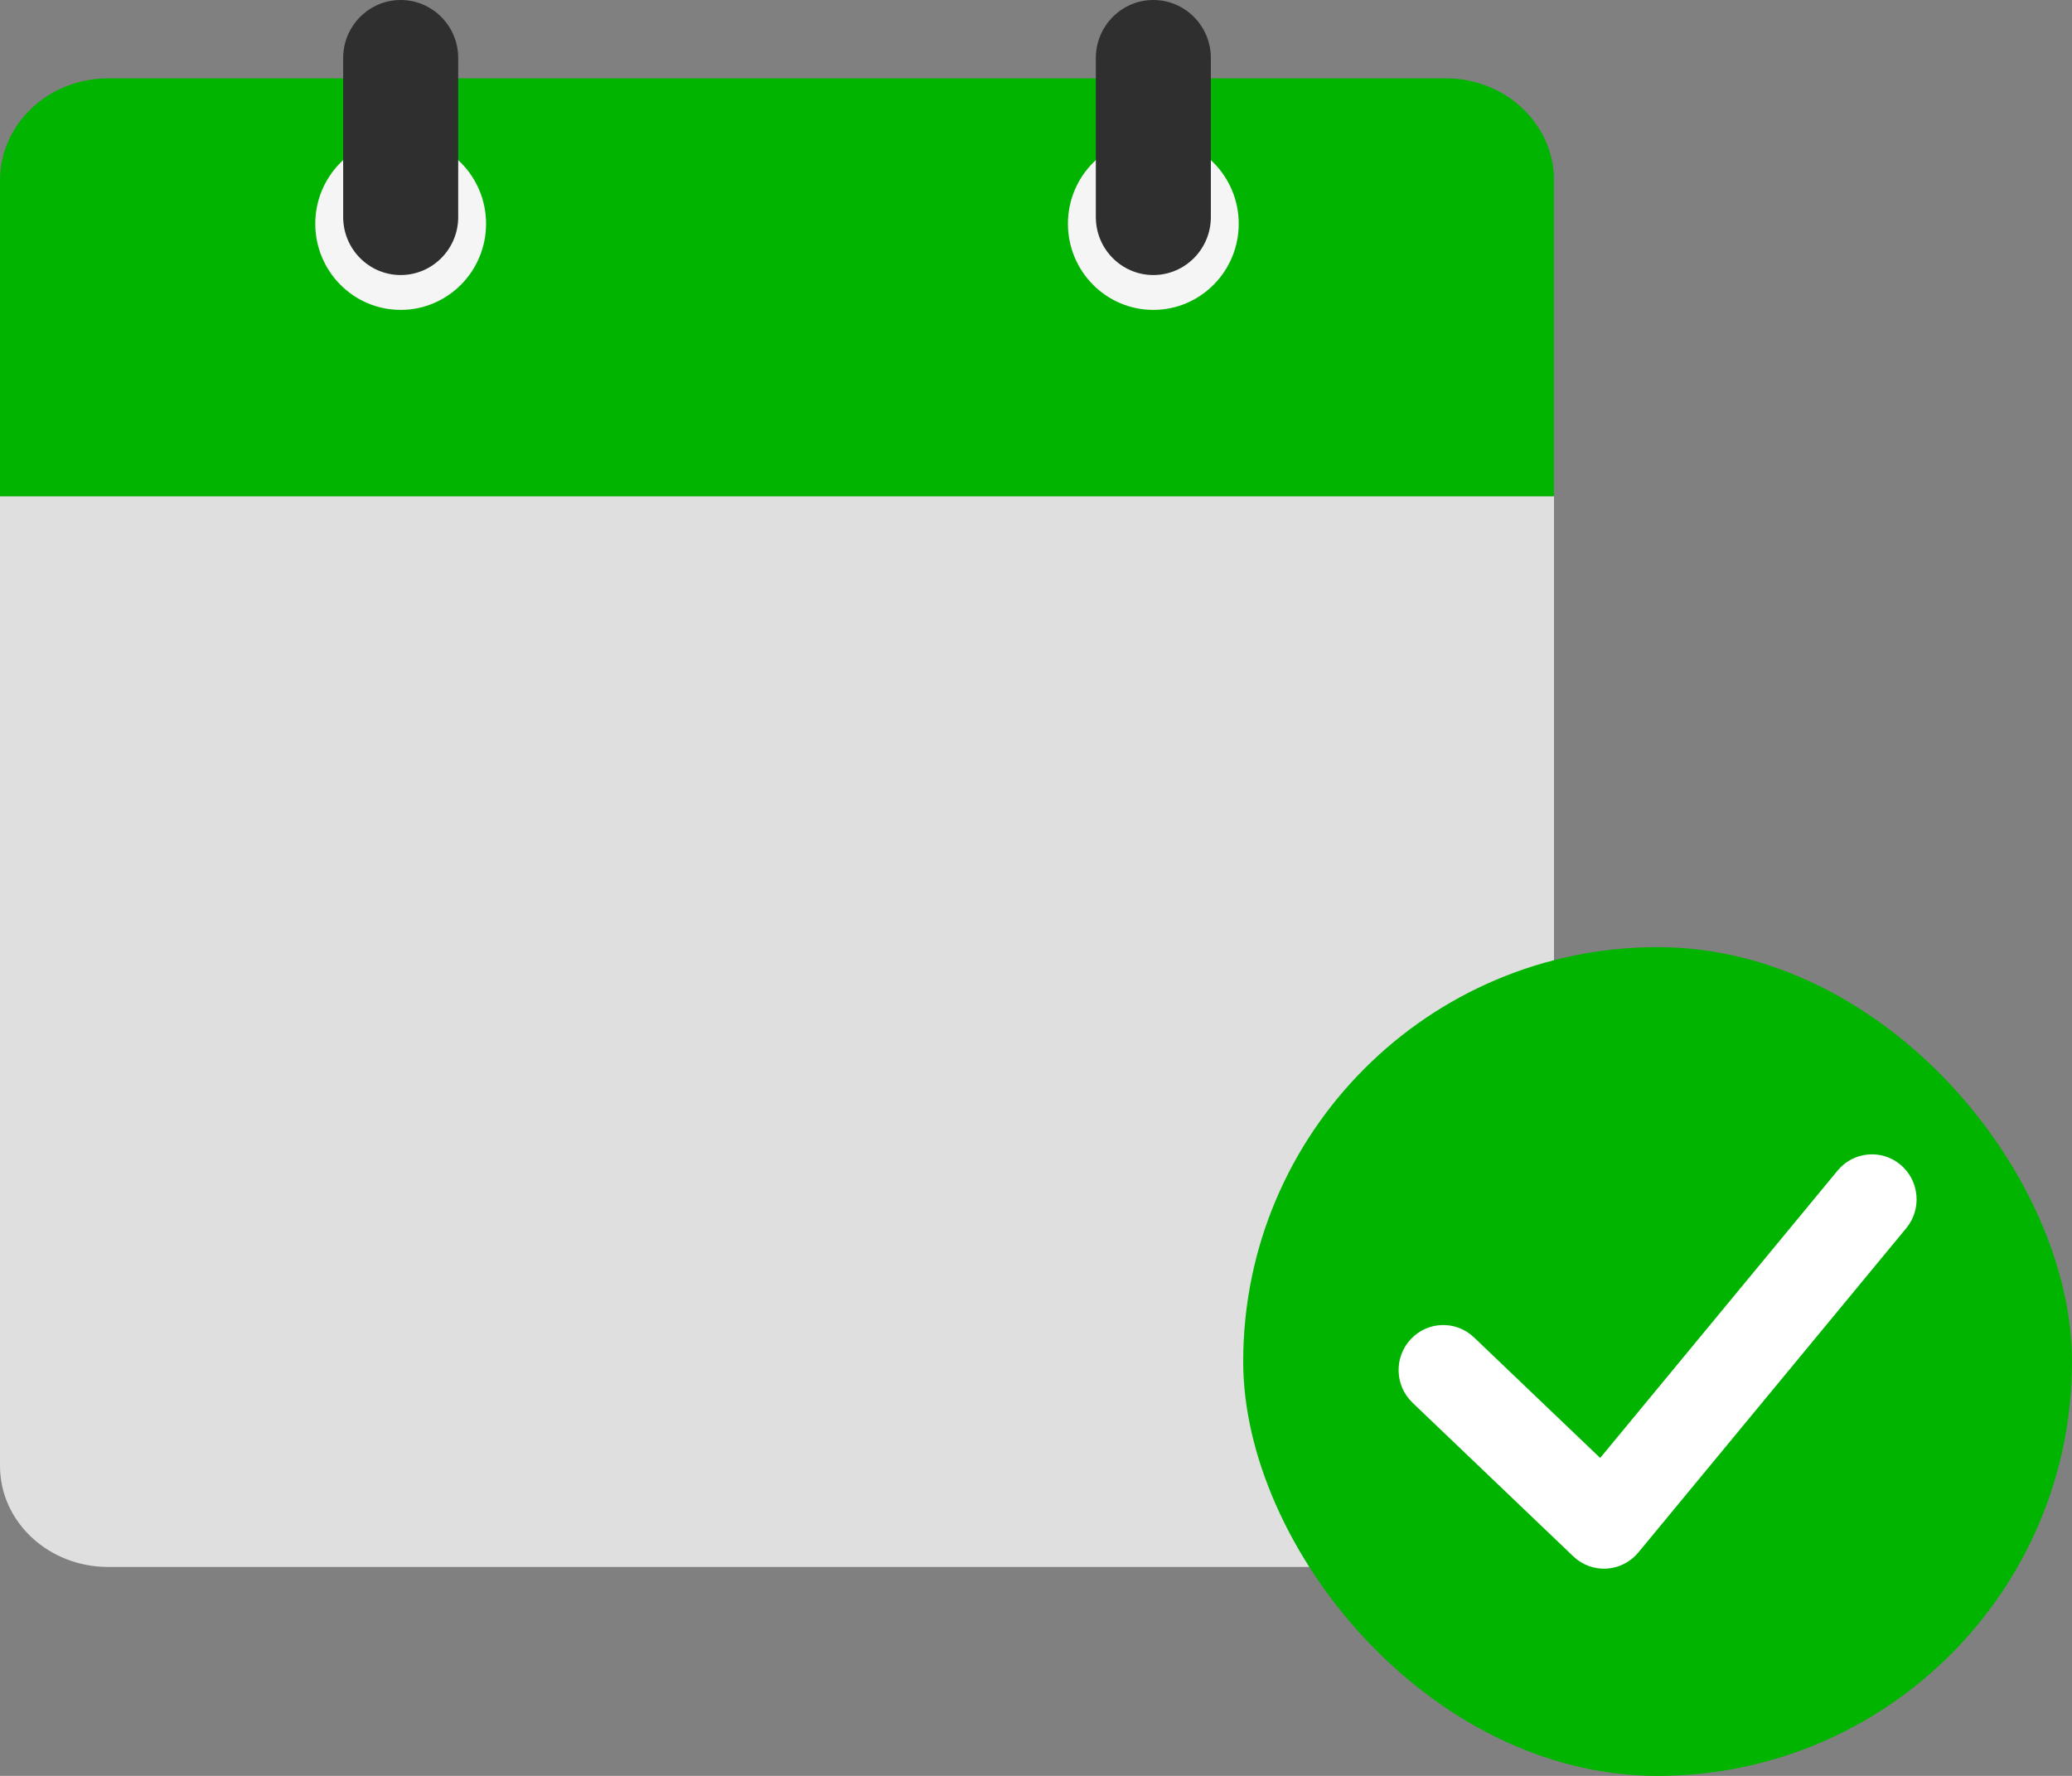 <svg width="56" height="48" viewBox="0 0 56 48" fill="none" xmlns="http://www.w3.org/2000/svg">
<rect x="0" y="0" width="56" height="48" fill="#808080" stroke="none"/>
<g clip-path="url(#clip0_954_15424)">
<path d="M0 39.622C0 41.13 1.308 42.353 2.92 42.353H39.08C40.692 42.353 42 41.13 42 39.622V13.412H0V39.622Z" fill="#DFDFDF"/>
<path d="M39.077 2.118H2.92C1.308 2.118 0 3.353 0 4.874V13.412H42V4.874C42 3.353 40.692 2.118 39.08 2.118H39.077Z" fill="#00B400"/>
<path d="M13.137 6.048C13.137 7.333 12.103 8.376 10.829 8.376C9.555 8.376 8.521 7.333 8.521 6.048C8.521 4.763 9.555 3.72 10.829 3.72C12.103 3.72 13.137 4.763 13.137 6.048Z" fill="#F5F5F5"/>
<path d="M33.479 6.048C33.479 7.333 32.445 8.376 31.171 8.376C29.897 8.376 28.863 7.333 28.863 6.048C28.863 4.763 29.897 3.72 31.171 3.72C32.445 3.72 33.479 4.763 33.479 6.048Z" fill="#F5F5F5"/>
<path d="M10.829 0C9.972 0 9.275 0.703 9.275 1.568V5.867C9.275 6.731 9.972 7.434 10.829 7.434C11.687 7.434 12.384 6.731 12.384 5.867V1.568C12.384 0.703 11.687 0 10.829 0Z" fill="#2F2F2F"/>
<path d="M31.171 0C30.314 0 29.617 0.703 29.617 1.568V5.867C29.617 6.731 30.314 7.434 31.171 7.434C32.029 7.434 32.726 6.731 32.726 5.867V1.568C32.726 0.703 32.029 0 31.171 0Z" fill="#2F2F2F"/>
<rect x="33.6" y="25.6" width="22.4" height="22.4" rx="11.2" fill="#00B400"/>
<path fill-rule="evenodd" clip-rule="evenodd" d="M51.366 31.482C51.878 31.913 51.947 32.681 51.52 33.197L44.279 41.962C44.065 42.221 43.755 42.378 43.423 42.398C43.09 42.418 42.764 42.298 42.522 42.067L38.177 37.915C37.693 37.452 37.672 36.682 38.131 36.194C38.589 35.706 39.353 35.685 39.837 36.147L43.248 39.407L49.666 31.638C50.093 31.122 50.854 31.052 51.366 31.482Z" fill="white"/>
</g>
<defs>
<clipPath id="clip0_954_15424">
<rect width="56" height="48" fill="white"/>
</clipPath>
</defs>
</svg>
